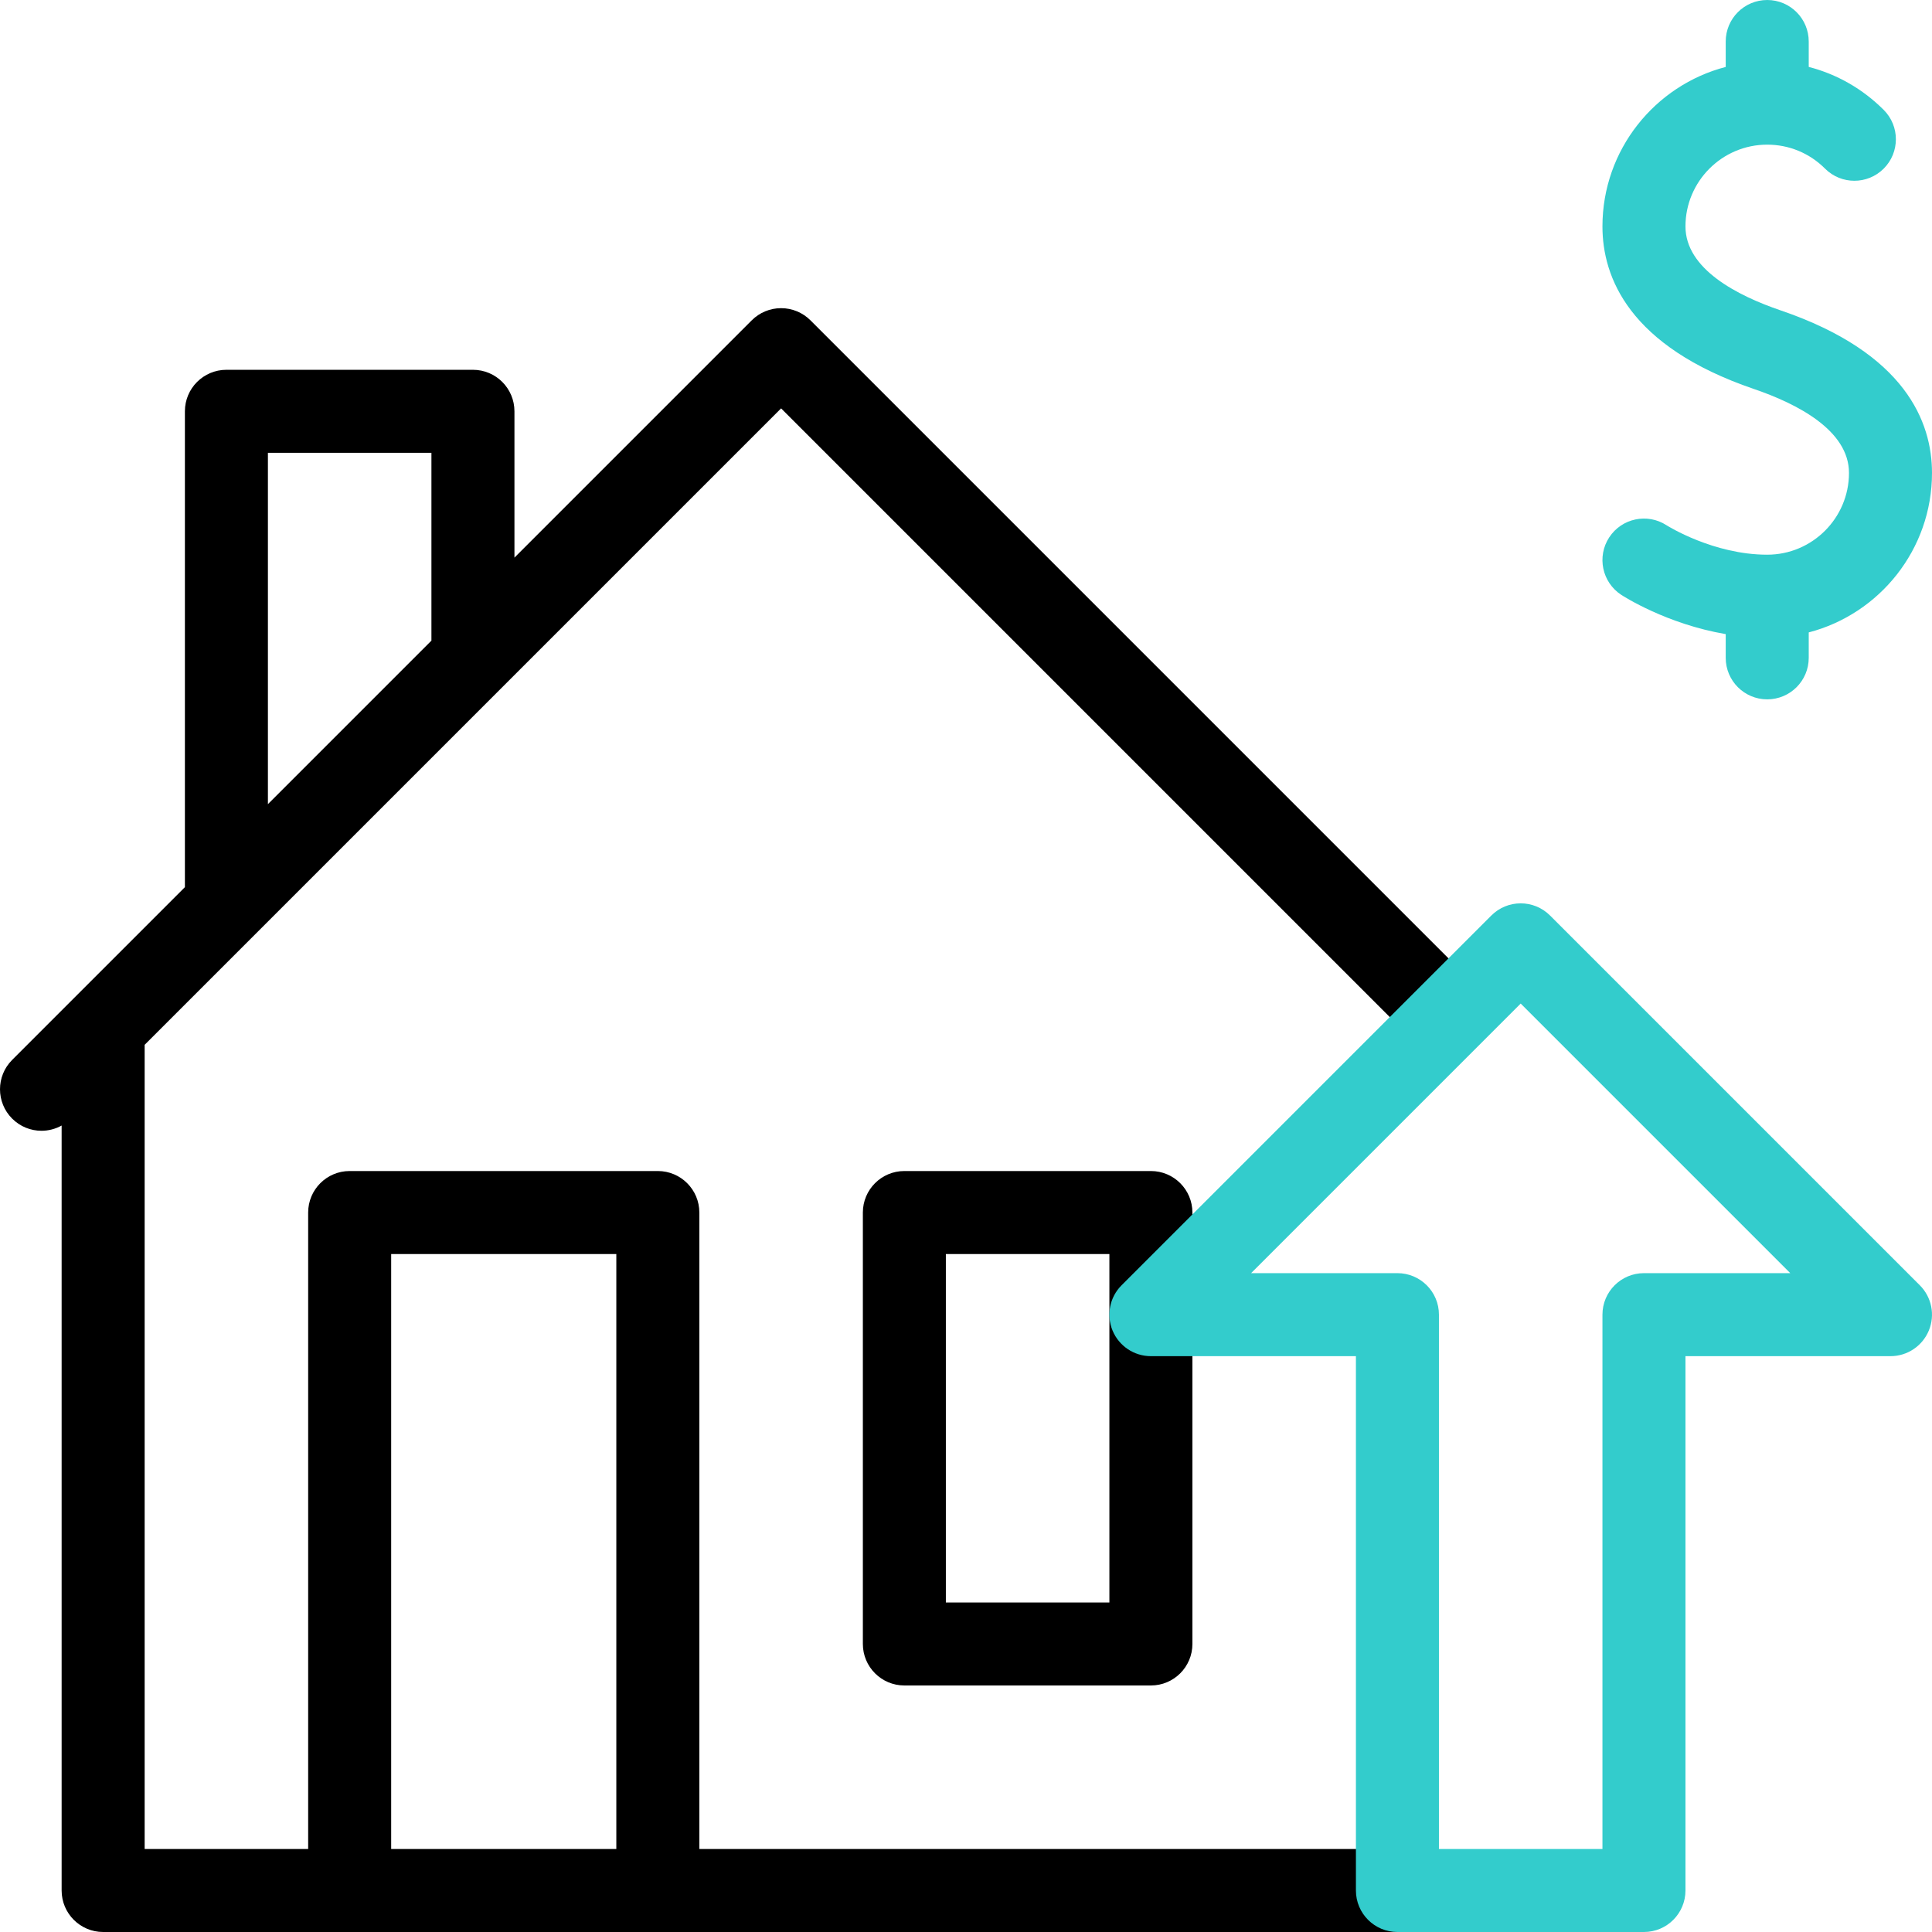 <?xml version="1.0" encoding="iso-8859-1"?>
<!-- Generator: Adobe Illustrator 27.2.0, SVG Export Plug-In . SVG Version: 6.00 Build 0)  -->
<svg version="1.1" id="Capa_1" xmlns="http://www.w3.org/2000/svg" xmlns:xlink="http://www.w3.org/1999/xlink" x="0px" y="0px"
	 viewBox="0 0 512 512" style="enable-background:new 0 0 512 512;" xml:space="preserve">
<g>
	<g>
		<path d="M305,446.667h-65.333c-6.075,0-11-4.925-11-11V321.334c0-6.075,4.925-11,11-11H305c6.075,0,11,4.925,11,11v114.333
			C316,441.742,311.075,446.667,305,446.667z M250.666,424.667H294v-92.333h-43.334V424.667z"/>
	</g>
	<path d="M388.419,258.53L214.778,84.888c-2.063-2.063-4.861-3.222-7.778-3.222s-5.715,1.159-7.778,3.222l-62.888,62.888V109
		c0-6.075-4.925-11-11-11H60c-6.075,0-11,4.925-11,11v126.11L3.222,280.888c-4.295,4.296-4.295,11.261,0,15.557
		c2.148,2.148,4.963,3.222,7.778,3.222c1.841,0,3.679-0.468,5.333-1.387V501c0,6.075,4.925,11,11,11h343v-22h-185V321.334
		c0-6.075-4.925-11-11-11H92.666c-6.075,0-11,4.925-11,11V490H38.333V276.89L207,108.223l165.863,165.864
		c4.296,4.296,11.261,4.296,15.557,0C392.715,269.791,392.715,262.826,388.419,258.53z M103.666,332.334h59.667V490h-59.667V332.334
		z M71,120h43.333v49.776L71,213.11V120z"/>
	<path style="fill:#33CCCC;" d="M512,125.334c0-13.41-6.96-31.769-40.115-43.078C460.38,78.332,446.666,71.285,446.666,60
		c0-11.947,9.72-21.667,21.667-21.667c5.781,0,11.221,2.255,15.317,6.351c4.296,4.296,11.261,4.295,15.556-0.002
		c4.296-4.296,4.295-11.261-0.001-15.556c-5.588-5.587-12.422-9.467-19.872-11.395V11c0-6.075-4.925-11-11-11s-11,4.925-11,11v6.739
		c-18.77,4.889-32.667,21.982-32.667,42.261c0,13.41,6.96,31.768,40.116,43.078C476.286,107.002,490,114.048,490,125.334
		C490,137.28,480.28,147,468.333,147c-14.256,0-26.405-7.626-26.683-7.802c-5.08-3.294-11.873-1.863-15.19,3.209
		c-3.325,5.085-1.899,11.902,3.186,15.227c0.581,0.38,12.012,7.745,27.688,10.411v6.289c0,6.075,4.925,11,11,11s11-4.925,11-11
		v-6.739C498.103,162.705,512,145.613,512,125.334z"/>
	<g>
		<path style="fill:#33CCCC;" d="M435.666,512h-65.333c-6.075,0-11-4.925-11-11V359.398H305c-4.449,0-8.46-2.68-10.163-6.791
			c-1.703-4.11-0.762-8.842,2.384-11.988l98-98c4.296-4.296,11.261-4.296,15.557,0l98,98c3.146,3.146,4.087,7.878,2.384,11.988
			c-1.703,4.11-5.713,6.791-10.163,6.791h-54.333V501C446.666,507.075,441.742,512,435.666,512z M381.333,490h43.333V348.398
			c0-6.075,4.925-11,11-11h38.777L403,265.954l-71.444,71.444h38.777c6.075,0,11,4.925,11,11V490z"/>
	</g>
</g>
<g>
</g>
<g>
</g>
<g>
</g>
<g>
</g>
<g>
</g>
<g>
</g>
<g>
</g>
<g>
</g>
<g>
</g>
<g>
</g>
<g>
</g>
<g>
</g>
<g>
</g>
<g>
</g>
<g>
</g>
</svg>
